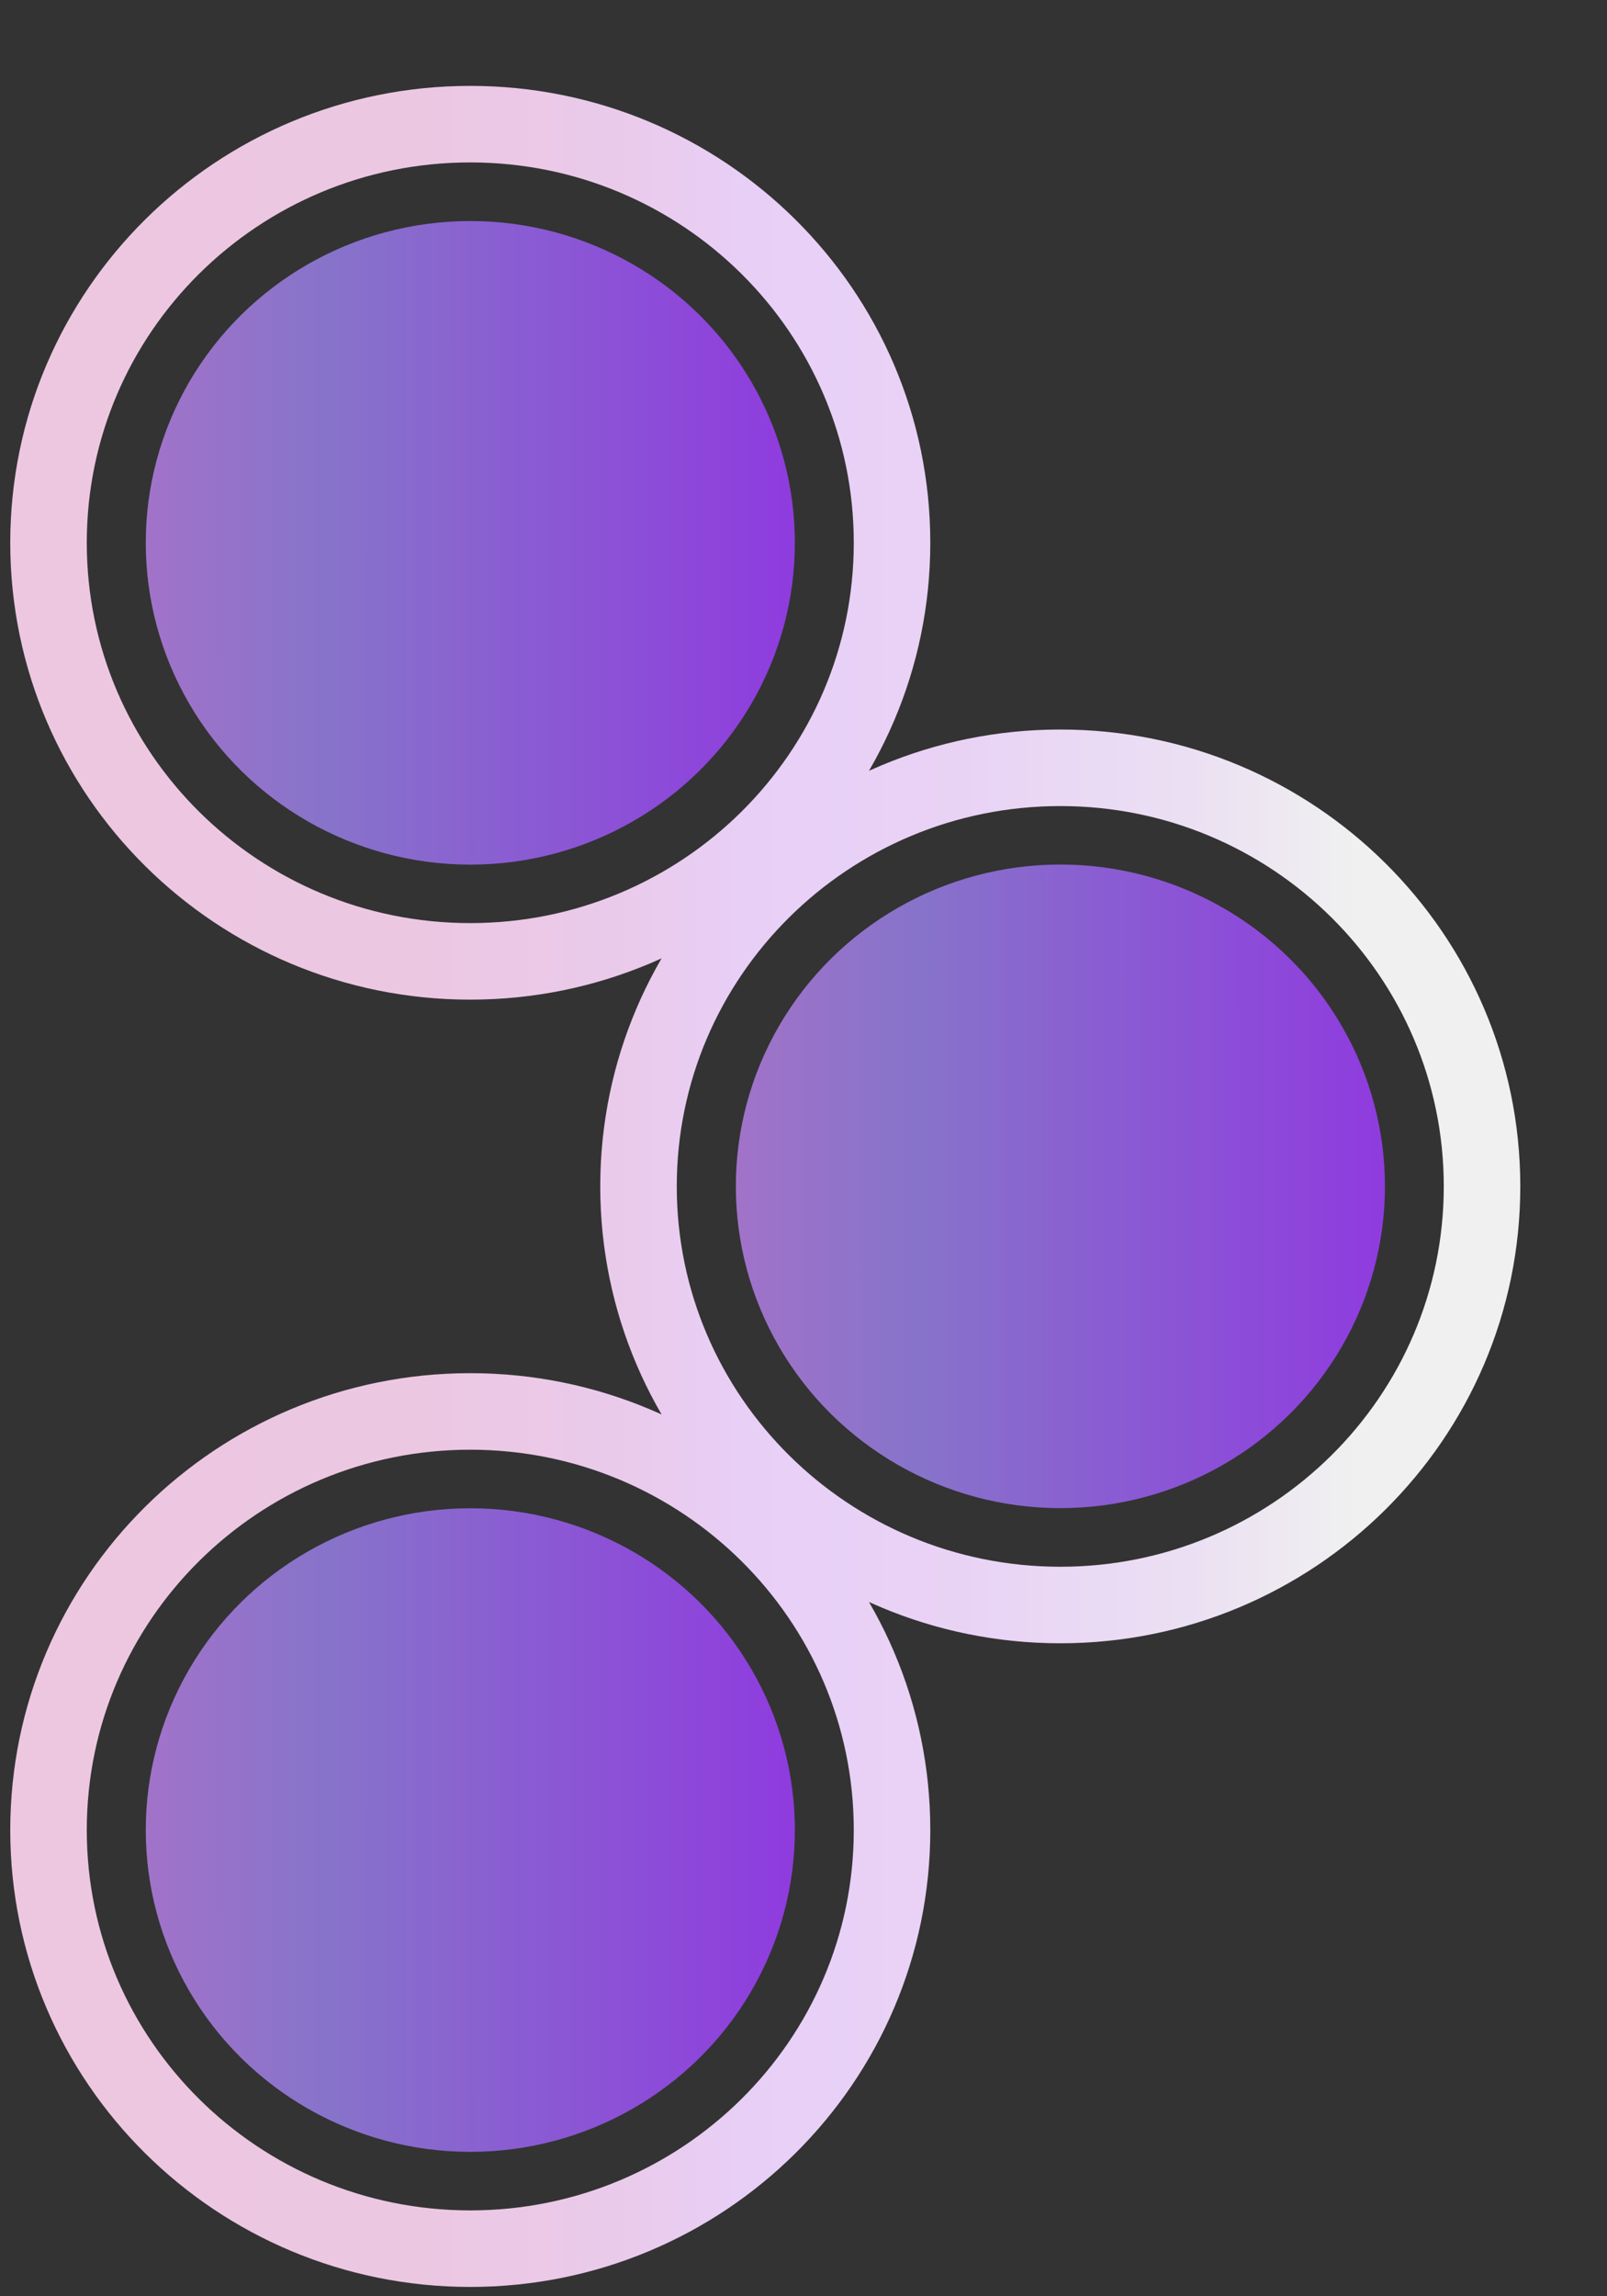 <svg width="21" height="30" viewBox="0 0 21 30" fill="none" xmlns="http://www.w3.org/2000/svg">
<rect x="0" y="0" width="21" height="30" fill="#333333" stroke="none"/>
<ellipse cx="6.146" cy="23.909" rx="4.204" ry="4.241" transform="rotate(90 6.146 23.909)" fill="url(#paint0_linear_1099_3720)"/>
<ellipse cx="13.857" cy="15.499" rx="4.204" ry="4.241" transform="rotate(90 13.857 15.499)" fill="url(#paint1_linear_1099_3720)"/>
<ellipse cx="6.146" cy="7.092" rx="4.204" ry="4.241" transform="rotate(90 6.146 7.092)" fill="url(#paint2_linear_1099_3720)"/>
<g opacity="0.5">
<ellipse cx="6.146" cy="23.909" rx="4.204" ry="4.241" transform="rotate(90 6.146 23.909)" fill="url(#paint3_linear_1099_3720)" fill-opacity="0.3"/>
<ellipse cx="13.857" cy="15.499" rx="4.204" ry="4.241" transform="rotate(90 13.857 15.499)" fill="url(#paint4_linear_1099_3720)" fill-opacity="0.3"/>
<ellipse cx="6.146" cy="7.092" rx="4.204" ry="4.241" transform="rotate(90 6.146 7.092)" fill="url(#paint5_linear_1099_3720)" fill-opacity="0.3"/>
</g>
<path d="M19.367 15.5C19.367 12.476 16.895 10.031 13.856 10.031C10.816 10.031 8.344 12.476 8.344 15.5C8.344 18.524 10.816 20.969 13.856 20.969C16.895 20.969 19.367 18.524 19.367 15.5ZM11.657 7.091C11.657 4.067 9.185 1.622 6.145 1.622C3.106 1.622 0.634 4.067 0.634 7.091C0.634 10.116 3.106 12.56 6.145 12.56C9.185 12.56 11.657 10.116 11.657 7.091ZM11.657 23.909C11.657 20.884 9.185 18.44 6.145 18.44C3.106 18.44 0.634 20.884 0.634 23.909C0.634 26.933 3.106 29.378 6.145 29.378C9.185 29.378 11.657 26.933 11.657 23.909Z" stroke="url(#paint6_linear_1099_3720)"/>
<defs>
<linearGradient id="paint0_linear_1099_3720" x1="6.148" y1="28.322" x2="6.145" y2="19.788" gradientUnits="userSpaceOnUse">
<stop offset="0.002" stop-color="#925BC0"/>
<stop offset="0.3" stop-color="#725BC1"/>
<stop offset="1" stop-color="#7B1AD8"/>
</linearGradient>
<linearGradient id="paint1_linear_1099_3720" x1="13.858" y1="19.912" x2="13.856" y2="11.379" gradientUnits="userSpaceOnUse">
<stop offset="0.002" stop-color="#925BC0"/>
<stop offset="0.3" stop-color="#725BC1"/>
<stop offset="1" stop-color="#7B1AD8"/>
</linearGradient>
<linearGradient id="paint2_linear_1099_3720" x1="6.148" y1="11.505" x2="6.145" y2="2.971" gradientUnits="userSpaceOnUse">
<stop offset="0.002" stop-color="#925BC0"/>
<stop offset="0.3" stop-color="#725BC1"/>
<stop offset="1" stop-color="#7B1AD8"/>
</linearGradient>
<linearGradient id="paint3_linear_1099_3720" x1="6.146" y1="19.669" x2="6.146" y2="28.15" gradientUnits="userSpaceOnUse">
<stop stop-color="white"/>
<stop offset="1" stop-color="white"/>
</linearGradient>
<linearGradient id="paint4_linear_1099_3720" x1="13.857" y1="11.259" x2="13.857" y2="19.74" gradientUnits="userSpaceOnUse">
<stop stop-color="white"/>
<stop offset="1" stop-color="white"/>
</linearGradient>
<linearGradient id="paint5_linear_1099_3720" x1="6.146" y1="2.852" x2="6.146" y2="11.333" gradientUnits="userSpaceOnUse">
<stop stop-color="white"/>
<stop offset="1" stop-color="white"/>
</linearGradient>
<linearGradient id="paint6_linear_1099_3720" x1="0.884" y1="15.499" x2="18.617" y2="15.499" gradientUnits="userSpaceOnUse">
<stop stop-color="#EDC7E0"/>
<stop offset="0.26" stop-color="#ECC7E2"/>
<stop offset="0.4" stop-color="#EACAEA"/>
<stop offset="0.5" stop-color="#E8CFF6"/>
<stop offset="0.66" stop-color="#E9D3F5"/>
<stop offset="0.82" stop-color="#EBDFF3"/>
<stop offset="0.95" stop-color="#F0F0F0"/>
</linearGradient>
</defs>
</svg>
